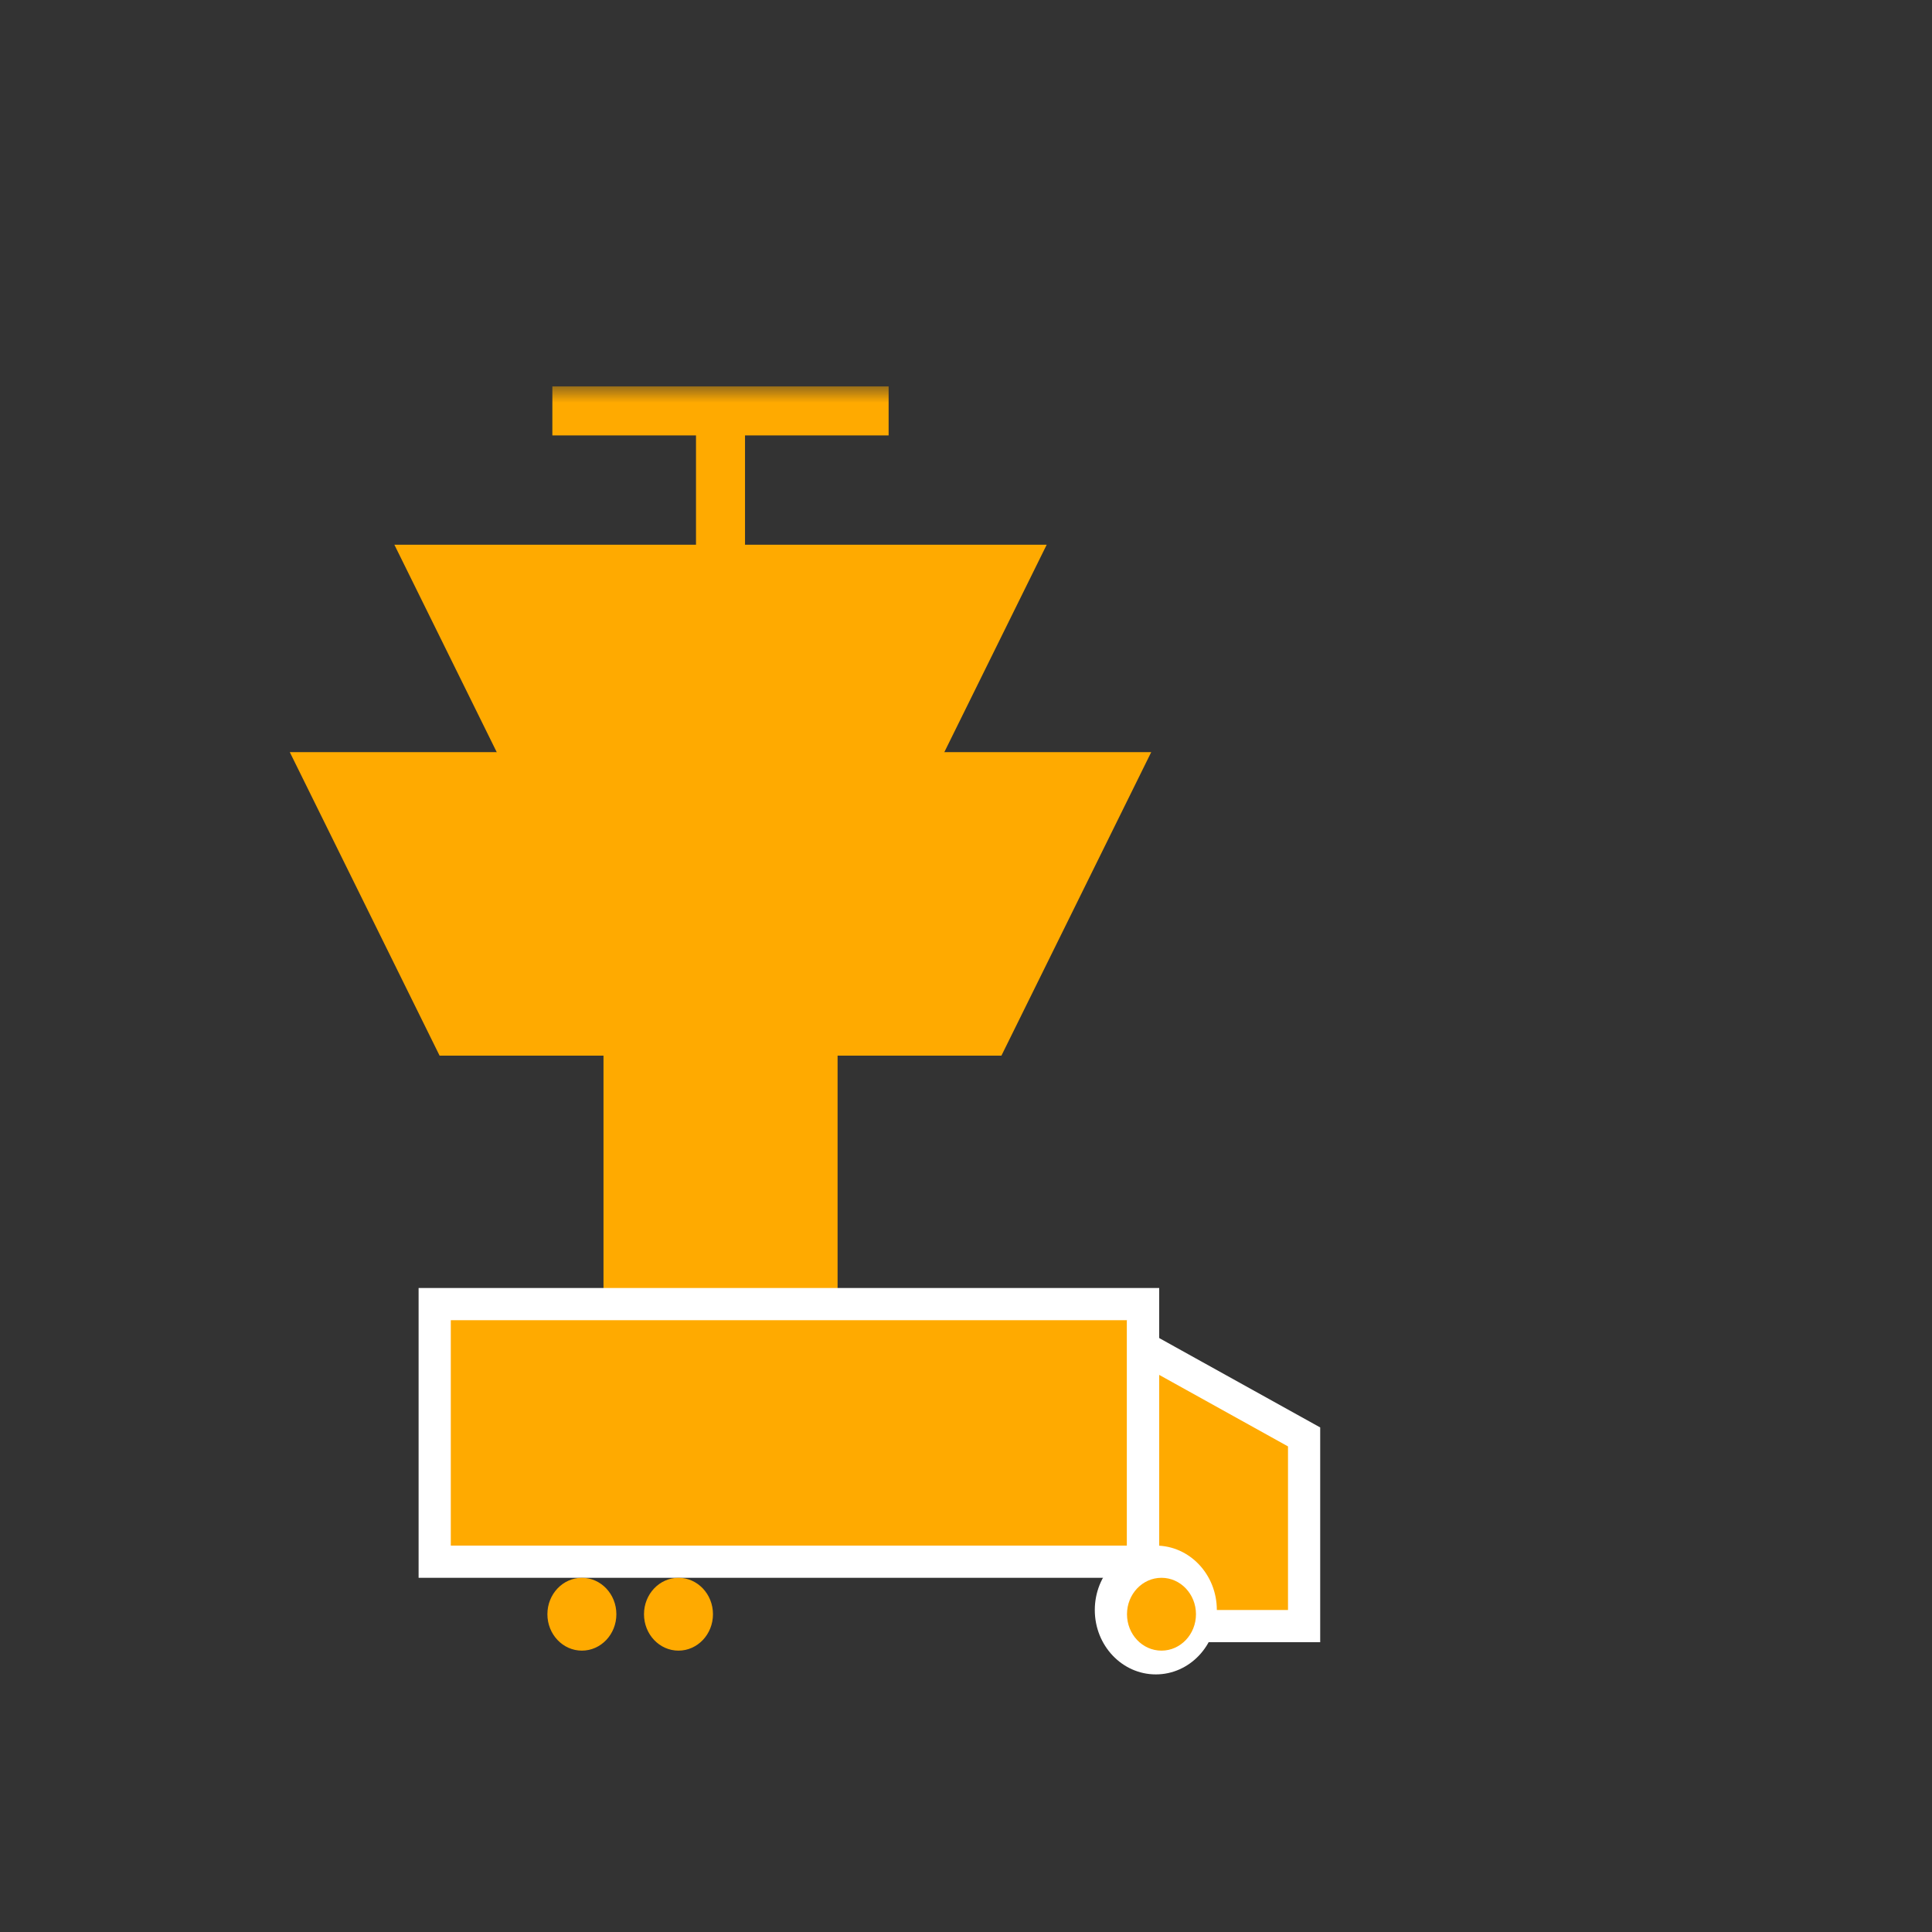 <?xml version="1.0" encoding="UTF-8"?>
<svg width="60px" height="60px" viewBox="0 0 60 60" version="1.1" xmlns="http://www.w3.org/2000/svg" xmlns:xlink="http://www.w3.org/1999/xlink">
    <rect x="0" y="0" width="60" height="60" fill="#333333" stroke="none"/>
    <!-- Generator: Sketch 52.6 (67491) - http://www.bohemiancoding.com/sketch -->
    <title>FirstControlTowerTruckLightOrange</title>
    <desc>Created with Sketch.</desc>
    <defs>
        <polygon id="path-1" points="0 34.488 40.184 34.488 40.184 0 0 0"></polygon>
    </defs>
    <g id="FirstControlTowerTruckLightOrange" stroke="none" stroke-width="1" fill="none" fill-rule="evenodd">
        <g id="Page-1" transform="translate(9, 12)">
            <polygon id="Fill-4" fill="#FFAA00" points="22.1 20.784 4.652 20.784 0 11.359 26.752 11.359"></polygon>
            <polygon id="Fill-6" fill="#FFAA00" points="19.983 12.055 6.77 12.055 3.248 4.917 23.506 4.917"></polygon>
            <mask id="mask-2" fill="white">
                <use xlink:href="#path-1"></use>
            </mask>
            <g id="Clip-9"></g>
            <polygon id="Fill-8" fill="#FFAA00" mask="url(#mask-2)" points="9.742 34.488 17.012 34.488 17.012 18.457 9.742 18.457"></polygon>
            <polygon id="Fill-10" fill="#FFAA00" mask="url(#mask-2)" points="12.615 11.203 14.137 11.203 14.137 0.76 12.615 0.76"></polygon>
            <polygon id="Fill-11" fill="#FFAA00" mask="url(#mask-2)" points="8.154 1.522 18.597 1.522 18.597 -0.001 8.154 -0.001"></polygon>
        </g>
        <g id="Group" transform="translate(13, 40)">
            <rect id="Rectangle" stroke="#FFFFFF" fill="#FFAA00" x="0.5" y="0.5" width="22" height="8"></rect>
            <path d="M22.5,1.849 L22.5,10.5 L27.5,10.5 L27.5,4.625 L22.5,1.849 Z" id="Rectangle-Copy" stroke="#FFFFFF" fill="#FFAA00"></path>
            <ellipse id="Oval" fill="#FFAA00" cx="5.071" cy="10.131" rx="1.071" ry="1.131"></ellipse>
            <ellipse id="Oval" fill="#FFAA00" cx="8.071" cy="10.131" rx="1.071" ry="1.131"></ellipse>
            <ellipse id="Oval" fill="#FFFFFF" cx="22.895" cy="10" rx="1.895" ry="2"></ellipse>
            <ellipse id="Oval" fill="#FFAA00" cx="23.071" cy="10.131" rx="1.071" ry="1.131"></ellipse>
        </g>
    </g>
</svg>